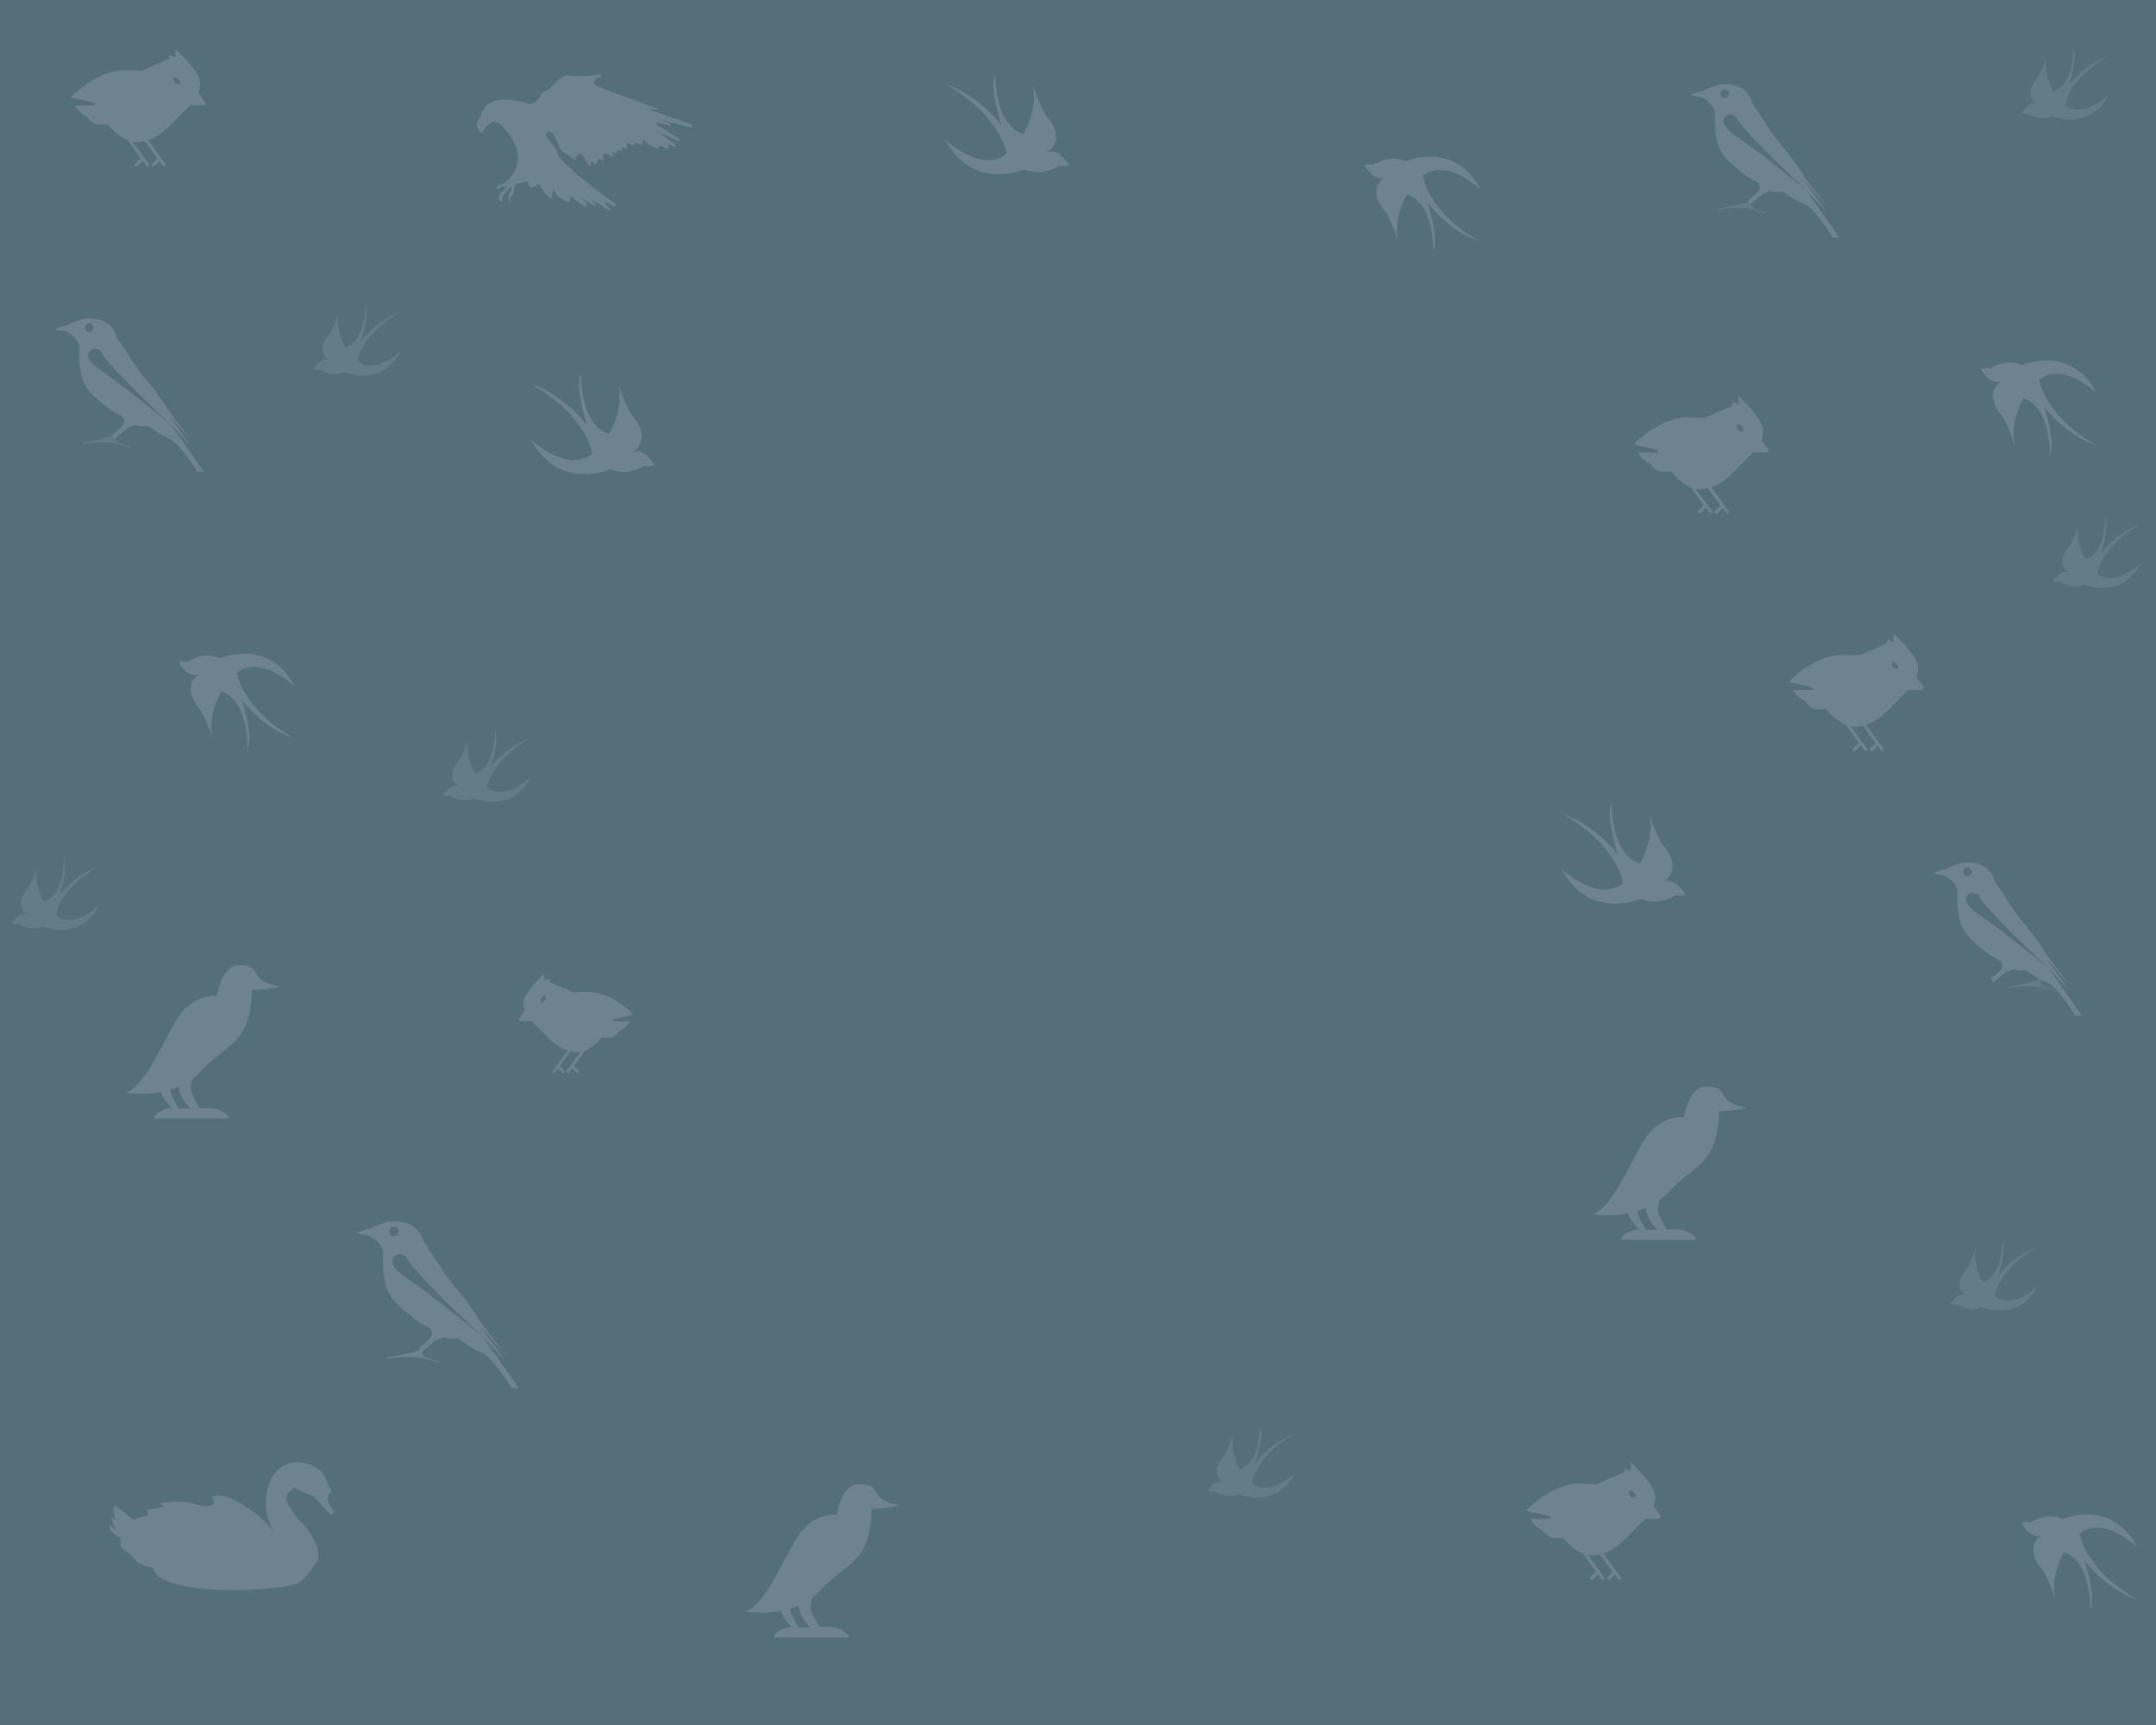 <?xml version="1.0" encoding="UTF-8"?>
<svg width="1280px" height="1024px" viewBox="0 0 1280 1024" version="1.1" xmlns="http://www.w3.org/2000/svg" xmlns:xlink="http://www.w3.org/1999/xlink">
    <!-- Generator: sketchtool 54.1 (76490) - https://sketchapp.com -->
    <title>EDCEA9DB-1843-4A32-AEA2-9504C69E97F0</title>
    <desc>Created with sketchtool.</desc>
    <g id="Page-1" stroke="none" stroke-width="1" fill="none" fill-rule="evenodd">
        <g id="Sign-in">
            <g id="Bg">
                <rect id="Rectangle" fill="#546E7A" x="0" y="0" width="1280" height="1024"></rect>
                <path d="M154.216,580.738 C150.685,576.999 151.86,572.762 141.55,573.01 C131.243,573.259 128.884,591.205 128.884,591.205 C128.884,591.205 118.873,589.709 109.446,599.182 C100.029,608.658 89.723,641.557 75,648.791 C75,648.791 84.632,650.263 95.654,648.265 C97.028,652.608 100.214,656.035 102.101,657.766 L101.208,657.766 C101.208,657.766 92.962,658.764 91.197,664 L136.256,664 C136.256,664 133.901,657.766 123.004,657.766 L118.433,657.766 C117.443,656.099 114.973,651.83 113.583,648.293 C112.761,646.203 113.41,643.146 114.333,640.47 C115.938,639.24 117.485,637.904 118.879,636.329 C133.901,619.378 148.918,620.625 149.508,587.722 C149.508,587.722 161.289,587.473 166,585.479 C165.996,585.476 157.754,584.477 154.214,580.738 L154.216,580.738 Z M113,658 L105.999,658 C105.041,656.315 102.651,651.999 101.306,648.424 C101.143,647.989 101.053,647.504 101,646.998 C102.733,646.459 104.454,645.783 106.15,645 C106.492,650.975 110.729,655.819 113,658 L113,658 Z" id="Fill-1" fill="#FFFFFF" opacity="0.152"></path>
                <path d="M522.216,888.738 C518.685,884.999 519.86,880.762 509.55,881.01 C499.243,881.259 496.884,899.205 496.884,899.205 C496.884,899.205 486.873,897.709 477.446,907.182 C468.029,916.658 457.723,949.557 443,956.791 C443,956.791 452.632,958.263 463.654,956.265 C465.028,960.608 468.214,964.035 470.101,965.766 L469.208,965.766 C469.208,965.766 460.962,966.764 459.197,972 L504.256,972 C504.256,972 501.901,965.766 491.004,965.766 L486.433,965.766 C485.443,964.099 482.973,959.83 481.583,956.293 C480.761,954.203 481.41,951.146 482.333,948.47 C483.938,947.24 485.485,945.904 486.879,944.329 C501.901,927.378 516.918,928.625 517.508,895.722 C517.508,895.722 529.289,895.473 534,893.479 C533.996,893.476 525.754,892.477 522.214,888.738 L522.216,888.738 Z M481,966 L473.999,966 C473.041,964.315 470.651,959.999 469.306,956.424 C469.143,955.989 469.053,955.504 469,954.998 C470.733,954.459 472.454,953.783 474.15,953 C474.492,958.975 478.729,963.819 481,966 L481,966 Z" id="Fill-1-Copy-6" fill="#FFFFFF" opacity="0.152"></path>
                <path d="M1025.216,652.738 C1021.685,648.999 1022.86,644.762 1012.55,645.01 C1002.243,645.259 999.884,663.205 999.884,663.205 C999.884,663.205 989.873,661.709 980.446,671.182 C971.029,680.658 960.723,713.557 946,720.791 C946,720.791 955.632,722.263 966.654,720.265 C968.028,724.608 971.214,728.035 973.101,729.766 L972.208,729.766 C972.208,729.766 963.962,730.764 962.197,736 L1007.256,736 C1007.256,736 1004.901,729.766 994.004,729.766 L989.433,729.766 C988.443,728.099 985.973,723.83 984.583,720.293 C983.761,718.203 984.41,715.146 985.333,712.47 C986.938,711.24 988.485,709.904 989.879,708.329 C1004.901,691.378 1019.918,692.625 1020.508,659.722 C1020.508,659.722 1032.289,659.473 1037,657.479 C1036.996,657.476 1028.754,656.477 1025.214,652.738 L1025.216,652.738 Z M984,730 L976.999,730 C976.041,728.315 973.651,723.999 972.306,720.424 C972.143,719.989 972.053,719.504 972,718.998 C973.733,718.459 975.454,717.783 977.15,717 C977.492,722.975 981.729,727.819 984,730 L984,730 Z" id="Fill-1-Copy-3" fill="#FFFFFF" opacity="0.152"></path>
                <g id="Group-3" transform="translate(33, 189)" fill="#FFFFFF">
                    <path d="M68.538,63.126 C64.294,59.564 40.816,40.402 27.082,31.048 C12.057,20.813 23.028,17.753 23.028,17.753 L26.572,18.963 C27.656,24.834 62.93,57.916 68.468,63.031 L68.075,62.469 L69.198,63.696 L80.285,75.806 L80.57,76.119 L66.836,56.876 L81.692,73.882 L66.947,54.639 C66.947,54.639 63.234,47.679 55.131,38.066 C47.027,28.458 41.993,19.394 36.126,11 C36.126,11 33.972,-1.976 16.637,0.259 C16.637,0.259 8.87,2.61 7.855,3.503 C6.841,4.4 7.968,3.615 4.03,4.735 C0.088,5.855 -1.259,6.413 1.327,6.859 C3.918,7.305 5.291,7.082 8.317,8.872 C11.344,10.661 13.822,14.017 14.159,16.926 C14.496,19.836 11.681,36.28 22.599,45.906 C22.599,45.906 32.055,55.193 38.807,57.768 C39.023,57.849 41.976,60.188 40.383,62.69 C39.48,64.814 33.967,68.844 33.967,68.844 L35.366,71.058 L43.086,64.818 C43.086,64.818 43.876,65.041 46.799,63.252 C46.799,63.252 51.414,64.595 53.326,63.81 C55.239,63.029 59.742,68.397 66.836,71.084 C73.93,73.77 84.058,91 84.058,91 L88,91 L68.538,63.126 Z M17.458,5.54 C17.458,4.149 18.594,3.021 19.993,3.021 C21.392,3.021 22.527,4.149 22.527,5.54 C22.527,6.93 21.392,8.059 19.993,8.059 C18.594,8.059 17.458,6.93 17.458,5.54 Z" id="Fill-1" opacity="0.152"></path>
                    <path d="M34.532,69 C34.532,69 33.001,70.537 23.055,72.556 C23.055,72.556 18.385,73.632 16.433,73.685 C15.402,73.713 16.5,74.547 16.774,74.547 C17.047,74.547 26.215,72.491 34.528,74.016 C34.528,74.016 42.619,75.741 44.302,77 L45,76.293 C45,76.293 38.365,74.641 36.792,73.292 C36.451,73.002 35.26,71.866 35.887,71.109 C36.51,70.365 34.532,69 34.532,69 L34.532,69 Z" id="Fill-2" opacity="0.094"></path>
                </g>
                <g id="Group-3-Copy" transform="translate(1004, 50)" fill="#FFFFFF">
                    <path d="M68.538,63.126 C64.294,59.564 40.816,40.402 27.082,31.048 C12.057,20.813 23.028,17.753 23.028,17.753 L26.572,18.963 C27.656,24.834 62.93,57.916 68.468,63.031 L68.075,62.469 L69.198,63.696 L80.285,75.806 L80.57,76.119 L66.836,56.876 L81.692,73.882 L66.947,54.639 C66.947,54.639 63.234,47.679 55.131,38.066 C47.027,28.458 41.993,19.394 36.126,11 C36.126,11 33.972,-1.976 16.637,0.259 C16.637,0.259 8.87,2.61 7.855,3.503 C6.841,4.4 7.968,3.615 4.03,4.735 C0.088,5.855 -1.259,6.413 1.327,6.859 C3.918,7.305 5.291,7.082 8.317,8.872 C11.344,10.661 13.822,14.017 14.159,16.926 C14.496,19.836 11.681,36.28 22.599,45.906 C22.599,45.906 32.055,55.193 38.807,57.768 C39.023,57.849 41.976,60.188 40.383,62.69 C39.48,64.814 33.967,68.844 33.967,68.844 L35.366,71.058 L43.086,64.818 C43.086,64.818 43.876,65.041 46.799,63.252 C46.799,63.252 51.414,64.595 53.326,63.81 C55.239,63.029 59.742,68.397 66.836,71.084 C73.93,73.77 84.058,91 84.058,91 L88,91 L68.538,63.126 Z M17.458,5.54 C17.458,4.149 18.594,3.021 19.993,3.021 C21.392,3.021 22.527,4.149 22.527,5.54 C22.527,6.93 21.392,8.059 19.993,8.059 C18.594,8.059 17.458,6.93 17.458,5.54 Z" id="Fill-1" opacity="0.152"></path>
                    <path d="M34.532,69 C34.532,69 33.001,70.537 23.055,72.556 C23.055,72.556 18.385,73.632 16.433,73.685 C15.402,73.713 16.5,74.547 16.774,74.547 C17.047,74.547 26.215,72.491 34.528,74.016 C34.528,74.016 42.619,75.741 44.302,77 L45,76.293 C45,76.293 38.365,74.641 36.792,73.292 C36.451,73.002 35.26,71.866 35.887,71.109 C36.51,70.365 34.532,69 34.532,69 L34.532,69 Z" id="Fill-2" opacity="0.094"></path>
                </g>
                <path d="M286.769,793.675 C282.139,789.8 256.526,768.954 241.544,758.777 C225.153,747.643 237.121,744.314 237.121,744.314 L240.988,745.63 C242.17,752.017 280.651,788.007 286.693,793.572 L286.264,792.96 L287.489,794.296 L299.583,807.47 L299.894,807.811 L284.912,786.876 L301.118,805.377 L285.033,784.443 C285.033,784.443 280.983,776.87 272.143,766.412 C263.302,755.959 257.81,746.099 251.41,736.967 C251.41,736.967 249.06,722.85 230.149,725.282 C230.149,725.282 221.676,727.84 220.569,728.811 C219.463,729.787 220.692,728.932 216.396,730.151 C212.096,731.369 210.627,731.976 213.448,732.462 C216.274,732.947 217.772,732.705 221.073,734.651 C224.375,736.598 227.079,740.249 227.446,743.414 C227.813,746.58 224.742,764.47 236.654,774.942 C236.654,774.942 246.969,785.045 254.335,787.846 C254.57,787.935 257.792,790.479 256.054,793.201 C255.07,795.512 249.055,799.896 249.055,799.896 L250.581,802.305 L259.002,795.517 C259.002,795.517 259.864,795.759 263.053,793.813 C263.053,793.813 268.088,795.274 270.174,794.419 C272.261,793.57 277.173,799.41 284.912,802.333 C292.65,805.255 303.7,824 303.7,824 L308,824 L286.769,793.675 Z M231.045,731.027 C231.045,729.514 232.284,728.286 233.81,728.286 C235.336,728.286 236.575,729.514 236.575,731.027 C236.575,732.539 235.336,733.767 233.81,733.767 C232.284,733.767 231.045,732.54 231.045,731.027 Z" id="Fill-1" fill="#FFFFFF" opacity="0.152"></path>
                <path d="M249.449,801 C249.449,801 247.76,802.537 236.785,804.556 C236.785,804.556 231.632,805.632 229.478,805.685 C228.34,805.713 229.552,806.547 229.854,806.547 C230.155,806.547 240.272,804.491 249.445,806.016 C249.445,806.016 258.372,807.741 260.229,809 L261,808.293 C261,808.293 253.679,806.641 251.942,805.292 C251.566,805.002 250.252,803.866 250.944,803.109 C251.631,802.365 249.449,801 249.449,801 L249.449,801 Z" id="Fill-2" fill="#FFFFFF" opacity="0.152"></path>
                <path d="M217.035,512.461 C216.836,511.723 216.613,510.981 216.347,510.246 C216.347,510.246 216.594,511.09 217.035,512.461 Z" id="Fill-1" fill="#000000"></path>
                <path d="M987.122,523.574 C999.181,516.461 988.883,503.676 988.883,503.676 C984.696,499.488 980.512,487.418 978.903,482.414 C982.946,497.383 973.59,512.562 973.59,512.562 C956.164,507.226 956.875,477 956.875,477 C952.965,483.402 960.43,507.23 960.43,507.23 C945.492,488.378 927.711,483.05 927.711,483.05 C960.785,502.253 963.629,524.3 963.629,524.3 C948.691,536.394 927,515.765 927,515.765 C943.715,547.058 974.301,533.546 974.301,533.546 C985.684,538.167 994.574,531.413 994.574,531.413 C997.422,532.124 1000.617,531.058 1000.617,531.058 C993.726,519.695 987.512,523.331 987.121,523.573 L987.122,523.574 Z" id="Fill-2" fill="#FFFFFF" opacity="0.152"></path>
                <path d="M621.122,90.574 C633.181,83.461 622.883,70.676 622.883,70.676 C618.696,66.489 614.512,54.418 612.903,49.414 C616.946,64.383 607.59,79.562 607.59,79.562 C590.164,74.226 590.875,44 590.875,44 C586.965,50.402 594.43,74.23 594.43,74.23 C579.492,55.378 561.711,50.05 561.711,50.05 C594.785,69.253 597.629,91.3 597.629,91.3 C582.691,103.394 561,82.765 561,82.765 C577.715,114.058 608.301,100.546 608.301,100.546 C619.684,105.167 628.574,98.413 628.574,98.413 C631.422,99.124 634.617,98.058 634.617,98.058 C627.726,86.695 621.512,90.331 621.121,90.573 L621.122,90.574 Z" id="Fill-2-Copy" fill="#FFFFFF" opacity="0.152"></path>
                <path d="M289.124,467.416 C289.124,467.416 291.132,451.833 314.491,438.267 C314.491,438.267 301.928,442.034 291.382,455.35 C291.382,455.35 296.656,438.525 293.89,434 C293.89,434 294.39,455.35 282.085,459.125 C282.085,459.125 274.917,447.478 278.747,436.492 C278.239,438.17 274.764,449.357 271.281,452.849 C271.281,452.849 264,461.899 272.539,466.916 C272.539,466.916 268.023,463.908 263,472.191 C263,472.191 265.258,472.949 267.265,472.441 C267.265,472.441 273.547,477.216 281.585,473.949 C281.585,473.949 303.195,483.499 315,461.383 C315,461.375 299.672,475.95 289.126,467.416 L289.124,467.416 Z" id="Fill-3" fill="#FFFFFF" opacity="0.094"></path>
                <path d="M33.124,543.416 C33.124,543.416 35.132,527.833 58.491,514.267 C58.491,514.267 45.928,518.034 35.382,531.35 C35.382,531.35 40.656,514.525 37.89,510 C37.89,510 38.39,531.35 26.085,535.125 C26.085,535.125 18.917,523.478 22.747,512.492 C22.239,514.17 18.764,525.357 15.281,528.849 C15.281,528.849 8,537.899 16.539,542.916 C16.539,542.916 12.023,539.908 7,548.191 C7,548.191 9.258,548.949 11.265,548.441 C11.265,548.441 17.547,553.216 25.585,549.949 C25.585,549.949 47.195,559.499 59,537.383 C59,537.375 43.672,551.95 33.126,543.416 L33.124,543.416 Z" id="Fill-3-Copy-8" fill="#FFFFFF" opacity="0.094"></path>
                <path d="M743.124,880.416 C743.124,880.416 745.132,864.833 768.491,851.267 C768.491,851.267 755.928,855.034 745.382,868.35 C745.382,868.35 750.656,851.525 747.89,847 C747.89,847 748.39,868.35 736.085,872.125 C736.085,872.125 728.917,860.478 732.747,849.492 C732.239,851.17 728.764,862.357 725.281,865.849 C725.281,865.849 718,874.899 726.539,879.916 C726.539,879.916 722.023,876.908 717,885.191 C717,885.191 719.258,885.949 721.265,885.441 C721.265,885.441 727.547,890.216 735.585,886.949 C735.585,886.949 757.195,896.499 769,874.383 C769,874.375 753.672,888.95 743.126,880.416 L743.124,880.416 Z" id="Fill-3-Copy-3" fill="#FFFFFF" opacity="0.094"></path>
                <path d="M212.124,214.416 C212.124,214.416 214.132,198.833 237.491,185.267 C237.491,185.267 224.928,189.034 214.382,202.35 C214.382,202.35 219.656,185.525 216.89,181 C216.89,181 217.39,202.35 205.085,206.125 C205.085,206.125 197.917,194.478 201.747,183.492 C201.239,185.17 197.764,196.357 194.281,199.849 C194.281,199.849 187,208.899 195.539,213.916 C195.539,213.916 191.023,210.908 186,219.191 C186,219.191 188.258,219.949 190.265,219.441 C190.265,219.441 196.547,224.216 204.585,220.949 C204.585,220.949 226.195,230.499 238,208.383 C238,208.375 222.672,222.95 212.126,214.416 L212.124,214.416 Z" id="Fill-3-Copy-7" fill="#FFFFFF" opacity="0.094"></path>
                <path d="M227.781,487.27 C227.801,487.204 227.816,487.157 227.816,487.157 C227.801,487.196 227.793,487.235 227.781,487.27 Z" id="Fill-4" fill="#000000"></path>
                <path d="M121.035,573.461 C120.836,572.723 120.613,571.981 120.347,571.246 C120.347,571.246 120.594,572.09 121.035,573.461 Z" id="Fill-1" fill="#000000"></path>
                <path d="M375.122,268.574 C387.181,261.461 376.883,248.676 376.883,248.676 C372.696,244.488 368.512,232.418 366.903,227.414 C370.946,242.383 361.59,257.562 361.59,257.562 C344.164,252.226 344.875,222 344.875,222 C340.965,228.402 348.43,252.23 348.43,252.23 C333.492,233.378 315.711,228.05 315.711,228.05 C348.785,247.253 351.629,269.3 351.629,269.3 C336.691,281.394 315,260.765 315,260.765 C331.715,292.058 362.301,278.546 362.301,278.546 C373.684,283.167 382.574,276.413 382.574,276.413 C385.422,277.124 388.617,276.058 388.617,276.058 C381.726,264.695 375.512,268.331 375.121,268.573 L375.122,268.574 Z" id="Fill-2" fill="#FFFFFF" opacity="0.152"></path>
                <path d="M140.665,432.555 C140.665,432.555 143.329,411.778 174.324,393.69 C174.324,393.69 157.655,398.712 143.661,416.467 C143.661,416.467 150.659,394.034 146.989,388 C146.989,388 147.652,416.467 131.325,421.499 C131.325,421.499 121.813,405.97 126.895,391.323 C126.221,393.56 121.61,408.476 116.988,413.133 C116.988,413.133 107.327,425.199 118.657,431.888 C118.657,431.888 112.666,427.877 106,438.921 C106,438.921 108.996,439.932 111.66,439.255 C111.66,439.255 119.995,445.621 130.661,441.266 C130.661,441.266 159.336,453.999 175,424.511 C175,424.5 154.661,443.933 140.667,432.555 L140.665,432.555 Z" id="Fill-3" fill="#FFFFFF" opacity="0.152" transform="translate(140.5, 416) scale(1, -1) translate(-140.5, -416) "></path>
                <path d="M844.665,137.555 C844.665,137.555 847.329,116.778 878.324,98.69 C878.324,98.69 861.655,103.712 847.661,121.467 C847.661,121.467 854.659,99.034 850.989,93 C850.989,93 851.652,121.467 835.325,126.499 C835.325,126.499 825.813,110.97 830.895,96.323 C830.221,98.56 825.61,113.476 820.988,118.133 C820.988,118.133 811.327,130.199 822.657,136.888 C822.657,136.888 816.666,132.877 810,143.921 C810,143.921 812.996,144.932 815.66,144.255 C815.66,144.255 823.995,150.621 834.661,146.266 C834.661,146.266 863.336,158.999 879,129.511 C879,129.5 858.661,148.933 844.667,137.555 L844.665,137.555 Z" id="Fill-3-Copy" fill="#FFFFFF" opacity="0.152" transform="translate(844.5, 121) scale(1, -1) translate(-844.5, -121) "></path>
                <path d="M131.781,548.27 C131.801,548.204 131.816,548.157 131.816,548.157 C131.801,548.196 131.793,548.235 131.781,548.27 Z" id="Fill-4" fill="#000000"></path>
                <path d="M374.564,602.603 L376,602.301 L374.942,601.239 C374.487,600.705 362.536,588.782 349.148,588.782 C346.046,588.782 342.642,588.859 339.921,589.01 C339.845,588.859 339.694,588.63 339.466,588.553 L326.531,583.087 L326.079,580.963 L323.204,582.405 L323.204,578 L321.842,579.29 C321.541,579.593 313.522,587.186 311.48,592.198 C310.423,594.554 310.497,597.211 311.631,599.946 L308.077,604.804 L308.077,604.881 C308.077,604.958 308,604.958 308,605.032 L308,605.184 L308,605.261 L308,605.338 L308,605.489 C308,605.566 308,605.566 308.077,605.64 C308.077,605.718 308.154,605.718 308.154,605.792 C308.154,605.869 308.23,605.869 308.304,605.943 L308.381,606.02 C308.381,606.02 308.458,606.02 308.458,606.097 C308.458,606.097 308.535,606.097 308.535,606.174 C308.612,606.174 308.762,606.251 308.836,606.251 L315.794,606.251 C316.551,607.088 317.307,607.847 318.214,608.681 C319.349,609.742 320.634,611.036 321.919,612.4 C326.002,616.653 330.768,621.663 336.969,623.712 L328.197,635.633 C327.895,636.012 328.046,636.543 328.348,636.772 C328.498,636.849 328.649,636.923 328.803,636.923 C329.03,636.923 329.331,636.772 329.482,636.62 L331.222,634.191 L333.793,636.772 C333.944,636.923 334.171,637 334.399,637 C334.626,637 334.854,636.923 335.004,636.772 C335.306,636.469 335.306,635.935 335.004,635.633 L332.28,632.898 L338.632,624.166 C339.994,624.468 341.357,624.697 342.792,624.697 C343.472,624.697 344.078,624.62 344.76,624.546 L336.517,635.633 C336.216,636.013 336.367,636.544 336.668,636.772 C336.819,636.849 336.969,636.923 337.123,636.923 C337.35,636.923 337.652,636.772 337.802,636.621 L339.693,634.04 L342.341,636.698 C342.491,636.849 342.719,636.926 342.946,636.926 C343.174,636.926 343.401,636.849 343.552,636.698 C343.853,636.395 343.853,635.861 343.552,635.559 L340.754,632.75 L347.257,623.71 C350.888,622.268 354.366,619.382 357.241,615.888 L362.006,615.888 C364.881,615.888 367.528,612.471 368.134,611.712 C370.705,610.875 372.749,607.992 373.051,607.613 L373.958,606.323 L363.596,606.323 C363.824,605.866 364.051,605.412 364.202,605.032 C368.891,603.968 372.974,602.983 374.563,602.603 L374.564,602.603 Z M323.354,594.052 C322.697,595.082 321.25,594.998 321.25,594.998 C320.791,594.482 320.988,593.193 321.646,592.163 C322.303,591.133 323.29,590.704 323.75,591.217 C324.209,591.734 324.012,593.022 323.354,594.052 Z" id="Fill-1" fill="#FFFFFF" opacity="0.152"></path>
                <path d="M120.311,58.19 L122,57.831 L120.756,56.572 C120.22,55.938 106.16,41.792 90.41,41.792 C86.76,41.792 82.756,41.883 79.555,42.063 C79.464,41.883 79.287,41.612 79.019,41.521 L63.801,35.035 L63.269,32.516 L59.887,34.226 L59.887,29 L58.285,30.531 C57.93,30.89 48.496,39.898 46.095,45.846 C44.85,48.64 44.937,51.793 46.272,55.037 L42.09,60.801 L42.09,60.893 C42.09,60.984 42,60.984 42,61.072 L42,61.252 L42,61.343 L42,61.435 L42,61.614 C42,61.706 42,61.706 42.09,61.794 C42.09,61.885 42.181,61.885 42.181,61.973 C42.181,62.065 42.271,62.065 42.358,62.153 L42.448,62.244 C42.448,62.244 42.539,62.244 42.539,62.336 C42.539,62.336 42.629,62.336 42.629,62.427 C42.72,62.427 42.897,62.519 42.984,62.519 L51.17,62.519 C52.059,63.511 52.949,64.412 54.016,65.401 C55.351,66.661 56.863,68.195 58.375,69.814 C63.179,74.86 68.786,80.803 76.082,83.235 L65.761,97.378 C65.406,97.828 65.584,98.458 65.938,98.729 C66.116,98.821 66.293,98.909 66.474,98.909 C66.741,98.909 67.096,98.729 67.273,98.55 L69.32,95.667 L72.345,98.729 C72.522,98.909 72.789,99 73.057,99 C73.325,99 73.592,98.909 73.77,98.729 C74.124,98.37 74.124,97.737 73.77,97.378 L70.565,94.133 L78.038,83.773 C79.641,84.132 81.243,84.403 82.932,84.403 C83.732,84.403 84.444,84.311 85.247,84.223 L75.55,97.378 C75.195,97.829 75.372,98.458 75.727,98.729 C75.904,98.821 76.082,98.909 76.262,98.909 C76.53,98.909 76.884,98.729 77.062,98.55 L79.286,95.488 L82.401,98.641 C82.578,98.821 82.846,98.912 83.113,98.912 C83.381,98.912 83.649,98.821 83.826,98.641 C84.181,98.283 84.181,97.649 83.826,97.29 L80.534,93.958 L88.185,83.232 C92.457,81.522 96.548,78.098 99.93,73.952 L105.537,73.952 C108.919,73.952 112.033,69.898 112.746,68.997 C115.77,68.005 118.176,64.584 118.53,64.134 L119.597,62.603 L107.407,62.603 C107.675,62.061 107.942,61.523 108.12,61.072 C113.636,59.809 118.44,58.641 120.31,58.19 L120.311,58.19 Z M60.139,49.052 C59.262,50.082 57.334,49.998 57.334,49.998 C56.721,49.482 56.984,48.193 57.861,47.163 C58.738,46.133 60.053,45.704 60.666,46.217 C61.279,46.734 61.016,48.022 60.139,49.052 Z" id="Fill-1-Copy" fill="#FFFFFF" opacity="0.152" transform="translate(82, 64) scale(-1, 1) translate(-82, -64) "></path>
                <path d="M1140.311,405.19 L1142,404.831 L1140.756,403.572 C1140.22,402.938 1126.16,388.792 1110.41,388.792 C1106.76,388.792 1102.756,388.883 1099.555,389.063 C1099.464,388.883 1099.287,388.612 1099.019,388.521 L1083.801,382.035 L1083.269,379.516 L1079.887,381.226 L1079.887,376 L1078.285,377.531 C1077.93,377.89 1068.496,386.898 1066.095,392.846 C1064.85,395.64 1064.937,398.793 1066.272,402.037 L1062.09,407.801 L1062.09,407.893 C1062.09,407.984 1062,407.984 1062,408.072 L1062,408.252 L1062,408.343 L1062,408.435 L1062,408.614 C1062,408.706 1062,408.706 1062.09,408.794 C1062.09,408.885 1062.181,408.885 1062.181,408.973 C1062.181,409.065 1062.271,409.065 1062.358,409.153 L1062.448,409.244 C1062.448,409.244 1062.539,409.244 1062.539,409.336 C1062.539,409.336 1062.629,409.336 1062.629,409.427 C1062.72,409.427 1062.897,409.519 1062.984,409.519 L1071.17,409.519 C1072.059,410.511 1072.949,411.412 1074.016,412.401 C1075.351,413.661 1076.863,415.195 1078.375,416.814 C1083.179,421.86 1088.786,427.803 1096.082,430.235 L1085.761,444.378 C1085.406,444.828 1085.584,445.458 1085.938,445.729 C1086.116,445.821 1086.293,445.909 1086.474,445.909 C1086.741,445.909 1087.096,445.729 1087.273,445.55 L1089.32,442.668 L1092.344,445.729 C1092.522,445.909 1092.789,446 1093.057,446 C1093.325,446 1093.592,445.909 1093.77,445.729 C1094.124,445.37 1094.124,444.737 1093.77,444.378 L1090.565,441.133 L1098.038,430.773 C1099.641,431.132 1101.243,431.403 1102.932,431.403 C1103.732,431.403 1104.444,431.311 1105.247,431.223 L1095.55,444.378 C1095.195,444.829 1095.372,445.458 1095.727,445.729 C1095.904,445.821 1096.082,445.909 1096.262,445.909 C1096.53,445.909 1096.884,445.729 1097.062,445.55 L1099.286,442.488 L1102.401,445.641 C1102.578,445.821 1102.846,445.912 1103.113,445.912 C1103.381,445.912 1103.649,445.821 1103.826,445.641 C1104.181,445.283 1104.181,444.649 1103.826,444.29 L1100.534,440.958 L1108.185,430.232 C1112.457,428.522 1116.548,425.098 1119.93,420.952 L1125.537,420.952 C1128.919,420.952 1132.033,416.898 1132.746,415.997 C1135.77,415.005 1138.176,411.584 1138.53,411.134 L1139.597,409.603 L1127.407,409.603 C1127.675,409.061 1127.942,408.523 1128.12,408.072 C1133.636,406.809 1138.44,405.641 1140.31,405.19 L1140.311,405.19 Z M1080.139,396.052 C1079.262,397.082 1077.334,396.998 1077.334,396.998 C1076.721,396.482 1076.984,395.193 1077.861,394.163 C1078.738,393.133 1080.053,392.704 1080.666,393.217 C1081.279,393.734 1081.016,395.022 1080.139,396.052 Z" id="Fill-1-Copy-5" fill="#FFFFFF" opacity="0.152" transform="translate(1102, 411) scale(-1, 1) translate(-1102, -411) "></path>
                <path d="M984.311,897.19 L986,896.831 L984.756,895.572 C984.22,894.938 970.16,880.792 954.41,880.792 C950.76,880.792 946.756,880.883 943.555,881.063 C943.464,880.883 943.287,880.612 943.019,880.521 L927.801,874.035 L927.269,871.516 L923.887,873.226 L923.887,868 L922.285,869.531 C921.93,869.89 912.496,878.898 910.095,884.846 C908.85,887.64 908.937,890.793 910.272,894.037 L906.09,899.801 L906.09,899.893 C906.09,899.984 906,899.984 906,900.072 L906,900.252 L906,900.343 L906,900.435 L906,900.614 C906,900.706 906,900.706 906.09,900.794 C906.09,900.885 906.181,900.885 906.181,900.973 C906.181,901.065 906.271,901.065 906.358,901.153 L906.448,901.244 C906.448,901.244 906.539,901.244 906.539,901.336 C906.539,901.336 906.629,901.336 906.629,901.427 C906.72,901.427 906.897,901.519 906.984,901.519 L915.17,901.519 C916.059,902.511 916.949,903.412 918.016,904.401 C919.351,905.661 920.863,907.195 922.375,908.814 C927.179,913.86 932.786,919.803 940.082,922.235 L929.761,936.378 C929.406,936.828 929.584,937.458 929.938,937.729 C930.116,937.821 930.293,937.909 930.474,937.909 C930.741,937.909 931.096,937.729 931.273,937.55 L933.32,934.668 L936.345,937.729 C936.522,937.909 936.789,938 937.057,938 C937.325,938 937.592,937.909 937.77,937.729 C938.124,937.37 938.124,936.737 937.77,936.378 L934.565,933.133 L942.038,922.773 C943.641,923.132 945.243,923.403 946.932,923.403 C947.732,923.403 948.444,923.311 949.247,923.223 L939.55,936.378 C939.195,936.829 939.372,937.458 939.727,937.729 C939.904,937.821 940.082,937.909 940.262,937.909 C940.53,937.909 940.884,937.729 941.062,937.55 L943.286,934.488 L946.401,937.641 C946.578,937.821 946.846,937.912 947.113,937.912 C947.381,937.912 947.649,937.821 947.826,937.641 C948.181,937.283 948.181,936.649 947.826,936.29 L944.534,932.958 L952.185,922.232 C956.457,920.522 960.548,917.098 963.93,912.952 L969.537,912.952 C972.919,912.952 976.033,908.898 976.746,907.997 C979.77,907.005 982.176,903.584 982.53,903.134 L983.597,901.603 L971.407,901.603 C971.675,901.061 971.942,900.523 972.12,900.072 C977.636,898.809 982.44,897.641 984.31,897.19 L984.311,897.19 Z M924.139,888.052 C923.262,889.082 921.334,888.998 921.334,888.998 C920.721,888.482 920.984,887.193 921.861,886.163 C922.738,885.133 924.053,884.704 924.666,885.217 C925.279,885.734 925.016,887.022 924.139,888.052 Z" id="Fill-1-Copy-4" fill="#FFFFFF" opacity="0.152" transform="translate(946, 903) scale(-1, 1) translate(-946, -903) "></path>
                <path d="M1048.311,264.19 L1050,263.831 L1048.756,262.572 C1048.22,261.938 1034.16,247.792 1018.41,247.792 C1014.76,247.792 1010.756,247.883 1007.555,248.063 C1007.464,247.883 1007.287,247.612 1007.019,247.521 L991.801,241.035 L991.269,238.516 L987.887,240.226 L987.887,235 L986.285,236.531 C985.93,236.89 976.496,245.898 974.095,251.846 C972.85,254.64 972.937,257.793 974.272,261.037 L970.09,266.801 L970.09,266.893 C970.09,266.984 970,266.984 970,267.072 L970,267.252 L970,267.343 L970,267.435 L970,267.614 C970,267.706 970,267.706 970.09,267.794 C970.09,267.885 970.181,267.885 970.181,267.973 C970.181,268.065 970.271,268.065 970.358,268.153 L970.448,268.244 C970.448,268.244 970.539,268.244 970.539,268.336 C970.539,268.336 970.629,268.336 970.629,268.427 C970.72,268.427 970.897,268.519 970.984,268.519 L979.17,268.519 C980.059,269.511 980.949,270.412 982.016,271.401 C983.351,272.661 984.863,274.195 986.375,275.814 C991.179,280.86 996.786,286.803 1004.082,289.235 L993.761,303.378 C993.406,303.828 993.584,304.458 993.938,304.729 C994.116,304.821 994.293,304.909 994.474,304.909 C994.741,304.909 995.096,304.729 995.273,304.55 L997.32,301.668 L1000.345,304.729 C1000.522,304.909 1000.789,305 1001.057,305 C1001.325,305 1001.592,304.909 1001.77,304.729 C1002.124,304.37 1002.124,303.737 1001.77,303.378 L998.565,300.133 L1006.038,289.773 C1007.641,290.132 1009.243,290.403 1010.932,290.403 C1011.732,290.403 1012.444,290.311 1013.247,290.223 L1003.55,303.378 C1003.195,303.829 1003.372,304.458 1003.727,304.729 C1003.904,304.821 1004.082,304.909 1004.262,304.909 C1004.53,304.909 1004.884,304.729 1005.062,304.55 L1007.286,301.488 L1010.401,304.641 C1010.578,304.821 1010.846,304.912 1011.113,304.912 C1011.381,304.912 1011.649,304.821 1011.826,304.641 C1012.181,304.283 1012.181,303.649 1011.826,303.29 L1008.534,299.958 L1016.185,289.232 C1020.457,287.522 1024.548,284.098 1027.93,279.952 L1033.537,279.952 C1036.919,279.952 1040.033,275.898 1040.746,274.997 C1043.77,274.005 1046.176,270.584 1046.53,270.134 L1047.597,268.603 L1035.407,268.603 C1035.675,268.061 1035.942,267.523 1036.12,267.072 C1041.636,265.809 1046.44,264.641 1048.31,264.19 L1048.311,264.19 Z M988.139,255.052 C987.262,256.082 985.334,255.998 985.334,255.998 C984.721,255.482 984.984,254.193 985.861,253.163 C986.738,252.133 988.053,251.704 988.666,252.217 C989.279,252.734 989.016,254.022 988.139,255.052 Z" id="Fill-1-Copy-2" fill="#FFFFFF" opacity="0.152" transform="translate(1010, 270) scale(-1, 1) translate(-1010, -270) "></path>
                <path d="M410.507,73.87 L384.945,64.885 L391.295,64.885 L354.874,51.396 C354.846,51.385 354.818,51.374 354.79,51.363 C351.463,49.741 352.79,47.836 353.585,47.042 C353.662,46.964 353.757,46.909 353.868,46.875 C354.051,46.814 354.262,46.748 354.507,46.664 C355.774,46.242 356.501,45.709 356.918,45.204 C357.374,44.649 356.835,43.827 356.146,44.032 C349.607,45.987 337.246,44.71 337.246,44.71 C336.174,44.432 334.479,45.348 332.718,46.676 C332.279,47.009 331.835,47.364 331.39,47.731 C330.896,48.147 330.401,48.58 329.929,49.014 C328.579,50.252 327.368,51.485 326.579,52.312 C325.99,52.929 325.635,53.328 325.635,53.328 C325.485,53.384 325.335,53.445 325.19,53.501 C324.029,53.967 323.179,54.417 322.551,54.822 L322.49,54.861 C322.29,54.994 322.113,55.122 321.957,55.244 C321.757,55.4 321.596,55.544 321.457,55.683 C320.901,56.238 320.851,56.588 320.851,56.588 C320.563,58.043 318.863,59.531 317.352,60.598 C316.585,61.136 315.868,61.57 315.407,61.831 C315.224,61.936 315.007,61.953 314.807,61.881 C310.746,60.481 296.502,56.211 289.123,62.219 C289.073,62.258 289.029,62.303 288.99,62.358 C288.879,62.503 288.618,62.847 288.295,63.313 C286.495,65.19 285.712,67.339 285.373,69.028 C285.345,69.172 285.268,69.305 285.162,69.405 C283.273,71.221 283.034,74.026 283.001,74.692 C282.995,74.786 283.012,74.886 283.045,74.975 C283.934,77.491 285.034,78.446 285.89,78.785 C286.373,78.979 286.907,78.607 286.884,78.085 C286.829,76.514 289.79,74.109 292.068,72.493 C292.162,72.426 292.273,72.382 292.39,72.365 C292.573,72.337 292.757,72.315 292.945,72.282 C293.057,72.265 293.179,72.271 293.29,72.304 C294.912,72.793 296.19,73.393 297.212,74.07 C297.223,74.076 297.234,74.087 297.245,74.092 C297.373,74.203 298.051,74.798 299.018,75.814 C303.69,80.706 314.823,95.012 300.223,108.072 C300.162,108.261 300.029,108.417 299.851,108.506 C299.168,108.844 298.462,109.089 297.845,109.261 L297.856,109.472 C296.662,109.477 295.023,109.8 295.04,111.527 C295.045,112.254 296.029,112.476 296.406,111.86 C296.756,111.288 297.256,110.788 297.929,110.705 L297.934,110.816 C298.829,111.327 300.467,110.483 301.429,109.883 L301.712,109.955 C299.412,112.715 297.384,114.642 297.051,114.953 C297.018,114.986 296.984,115.009 296.945,115.036 C296.729,115.17 296.529,115.303 296.345,115.431 L296.473,116.075 C296.506,116.236 296.479,116.397 296.406,116.547 C295.973,117.48 295.945,118.546 297.19,119.429 C297.779,119.845 298.573,119.279 298.329,118.601 C298.201,118.252 298.106,117.874 298.073,117.502 C298.051,117.241 298.201,117.008 298.406,116.847 C298.762,116.569 298.829,116.08 298.829,116.08 C298.962,115.869 299.123,115.636 299.306,115.392 C300.534,113.714 302.601,111.432 302.601,111.432 C304.112,109.622 303.779,111.948 303.779,111.948 C303.106,113.22 302.634,114.275 302.318,115.158 C300.395,120.451 304.023,119.373 304.023,119.373 C301.895,118.468 302.773,117.363 303.09,117.046 C303.145,116.991 303.184,116.963 303.184,116.963 C304.69,116.685 305.262,113.47 305.473,111.238 L305.473,111.215 C305.49,111.021 305.506,110.838 305.523,110.666 C305.729,109.499 306.595,109.166 307.018,109.077 C307.095,109.066 307.168,109.055 307.245,109.044 L307.256,109.044 C307.795,108.95 308.329,108.789 308.812,108.616 C313.101,107.095 313.74,108.122 313.829,108.567 C313.834,108.622 313.84,108.672 313.84,108.728 L313.84,108.744 L313.845,108.744 C314.201,113.187 317.69,110.777 319.151,109.555 C319.495,109.266 320.012,109.355 320.245,109.738 C331.173,127.509 326.54,108.878 328.951,113.054 C331.395,117.285 331.395,116.635 335.79,119.24 C338.429,120.801 338.718,119.14 338.534,117.563 C338.456,116.902 339.251,116.508 339.756,116.941 C344.334,120.862 346.723,122.822 348.329,122.822 C350.117,122.822 343.284,115.497 345.401,117.613 C346.534,118.746 349.851,120.573 352.695,122.033 C353.451,122.422 354.151,121.433 353.54,120.845 C351.184,118.59 349.512,116.73 355.006,120.706 C357.912,122.811 359.984,124.11 361.462,124.904 C362.251,125.326 362.967,124.249 362.273,123.688 C355.79,118.379 360.406,120.273 363.923,121.972 L364.317,122.205 L364.534,122.272 C364.534,122.272 366.967,123.505 364.967,120.75 C364.967,120.75 333.218,98.176 331.228,91.473 C331.256,91.212 331.223,90.923 331.139,90.618 C331.145,90.607 331.134,90.59 331.139,90.579 L331.128,90.59 C330.556,88.58 327.839,85.648 325.211,82.471 C322.117,78.728 327,74.663 330.423,83.282 C333.839,91.906 334,89.468 339.378,93.533 C344.75,97.598 340.517,89.951 341.984,92.234 C343.45,94.511 342.961,89.141 345.4,91.745 C347.845,94.35 350.772,101.347 350.611,97.443 C350.45,93.539 353.706,99.886 354.678,95.655 C354.761,95.294 354.861,95.022 354.961,94.811 C356.106,92.562 358.406,98.193 358.256,94.028 C358.184,91.973 358.306,91.079 358.767,90.896 C359.323,90.668 360.378,91.495 362.161,92.567 C365.417,94.522 363.139,88.824 365.095,90.779 C366.361,92.045 366.056,90.579 366.389,89.746 C366.573,89.291 366.945,89.019 367.861,89.479 C370.467,90.779 367.861,86.064 370.956,87.852 C373.25,89.18 371.689,85.848 372.267,85.037 C372.467,84.759 372.923,84.781 373.884,85.409 C377.234,87.591 377.195,84.959 377.15,84.382 C377.145,84.315 377.139,84.27 377.139,84.27 C381.089,86.903 381.723,85.964 381.3,84.248 C381.123,83.526 381.984,83.01 382.523,83.532 C386.1,86.992 389.067,87.802 390.511,87.975 C390.995,88.03 391.395,87.602 391.317,87.119 L391.139,86.064 L391.134,86.053 L396.023,88.224 C396.778,88.558 397.428,87.586 396.828,87.019 C396.217,86.442 396.9,85.459 397.656,85.825 L400.25,87.08 C401.061,87.469 401.728,86.347 401,85.82 L390.378,78.189 L389.995,77.917 L402.545,83.782 C403.378,84.17 404.028,82.993 403.25,82.499 L390.15,74.113 C389.434,73.658 389.934,72.553 390.75,72.786 L392.606,73.314 L397.367,74.674 C398.273,74.93 398.711,73.619 397.834,73.28 L392.717,71.315 L392.117,71.081 L409.122,75.291 C409.178,75.307 409.239,75.313 409.3,75.313 L410.272,75.313 C411.089,75.302 411.289,74.147 410.506,73.869 L410.507,73.87 Z" id="Fill-1" fill="#FFFFFF" opacity="0.152"></path>
                <path d="M67.961,898.096 C67.961,898.096 76.142,888.158 77.883,887.664 C79.614,887.165 85.325,885.174 88.052,882.942 C88.052,882.942 94.004,886.172 92.767,890.519 C91.529,894.871 86.322,901.82 83.841,903.805 C81.35,905.786 69.943,920.946 75.403,927.899 C80.862,934.854 82.845,939.576 90.034,941.063 C97.224,942.554 125.421,946.171 149.477,942.195 C173.532,938.218 170.14,932.616 172.616,930.378 C172.616,930.378 180.797,930.378 185.511,922.678 C185.511,922.678 189.728,919.7 190.971,918.707 C192.208,917.714 190.971,916.217 190.971,916.217 C190.971,916.217 191.576,914.146 191.523,913.073 C191.523,913.073 198,909.762 198,906.698 C198,903.634 196.012,907.69 193.95,908.189 C193.95,908.189 196.505,904.46 196.591,901.814 C196.677,899.169 195.766,901.568 194.443,902.727 C194.443,902.727 196.264,896.765 195.514,894.366 C194.775,891.962 186.755,900.575 183.363,902.153 C183.363,902.153 176.586,899.749 174.764,899.335 C174.764,899.335 176.329,896.937 175.257,896.277 C174.186,895.611 167.489,894.618 165.174,895.117 C165.174,895.117 168.485,892.472 167.901,892.306 C167.323,892.145 157.074,890.481 150.377,892.145 C143.68,893.792 140.128,894.624 137.482,893.55 C134.835,892.472 136.244,890.406 136.989,889.408 C137.733,888.415 133.849,886.564 127.238,888.893 C123.734,890.127 106.815,898.852 99.791,910.771 C99.791,910.771 108.636,897.522 103.675,882.116 C98.714,866.71 86.477,867.38 82.014,868.529 C77.552,869.693 70.935,871.185 67.962,882.111 C67.962,882.111 64.324,885.261 67.962,887.246 C67.962,887.246 69.526,890.224 66.344,894.7 C63.167,899.164 66.419,899.932 67.962,898.097 L67.961,898.096 Z" id="Fill-1" fill="#FFFFFF" opacity="0.152" transform="translate(131.5, 906) scale(-1, 1) translate(-131.5, -906) "></path>
                <g id="Group-3-Copy-2" transform="translate(1148, 512)" fill="#FFFFFF">
                    <path d="M68.538,63.126 C64.294,59.564 40.816,40.402 27.082,31.048 C12.057,20.813 23.028,17.753 23.028,17.753 L26.572,18.963 C27.656,24.834 62.93,57.916 68.468,63.031 L68.075,62.469 L69.198,63.696 L80.285,75.806 L80.57,76.119 L66.836,56.876 L81.692,73.882 L66.947,54.639 C66.947,54.639 63.234,47.679 55.131,38.066 C47.027,28.458 41.993,19.394 36.126,11 C36.126,11 33.972,-1.976 16.637,0.259 C16.637,0.259 8.87,2.61 7.855,3.503 C6.841,4.4 7.968,3.615 4.03,4.735 C0.088,5.855 -1.259,6.413 1.327,6.859 C3.918,7.305 5.291,7.082 8.317,8.872 C11.344,10.661 13.822,14.017 14.159,16.926 C14.496,19.836 11.681,36.28 22.599,45.906 C22.599,45.906 32.055,55.193 38.807,57.768 C39.023,57.849 41.976,60.188 40.383,62.69 C39.48,64.814 33.967,68.844 33.967,68.844 L35.366,71.058 L43.086,64.818 C43.086,64.818 43.876,65.041 46.799,63.252 C46.799,63.252 51.414,64.595 53.326,63.81 C55.239,63.029 59.742,68.397 66.836,71.084 C73.93,73.77 84.058,91 84.058,91 L88,91 L68.538,63.126 Z M17.458,5.54 C17.458,4.149 18.594,3.021 19.993,3.021 C21.392,3.021 22.527,4.149 22.527,5.54 C22.527,6.93 21.392,8.059 19.993,8.059 C18.594,8.059 17.458,6.93 17.458,5.54 Z" id="Fill-1" opacity="0.152"></path>
                    <path d="M62.532,69 C62.532,69 61.001,70.537 51.055,72.556 C51.055,72.556 46.385,73.632 44.433,73.685 C43.402,73.713 44.5,74.547 44.774,74.547 C45.047,74.547 54.215,72.491 62.528,74.016 C62.528,74.016 70.619,75.741 72.302,77 L73,76.293 C73,76.293 66.365,74.641 64.792,73.292 C64.451,73.002 63.26,71.866 63.887,71.109 C64.51,70.365 62.532,69 62.532,69 L62.532,69 Z" id="Fill-2" opacity="0.094"></path>
                </g>
                <path d="M1226.124,62.416 C1226.124,62.416 1228.132,46.833 1251.491,33.267 C1251.491,33.267 1238.928,37.034 1228.382,50.35 C1228.382,50.35 1233.656,33.525 1230.89,29 C1230.89,29 1231.39,50.35 1219.085,54.125 C1219.085,54.125 1211.917,42.478 1215.747,31.492 C1215.239,33.17 1211.764,44.357 1208.281,47.849 C1208.281,47.849 1201,56.899 1209.539,61.916 C1209.539,61.916 1205.023,58.908 1200,67.191 C1200,67.191 1202.258,67.949 1204.265,67.441 C1204.265,67.441 1210.547,72.216 1218.585,68.949 C1218.585,68.949 1240.195,78.499 1252,56.383 C1252,56.375 1236.672,70.95 1226.126,62.416 L1226.124,62.416 Z" id="Fill-3-Copy-6" fill="#FFFFFF" opacity="0.094"></path>
                <path d="M1184.124,769.416 C1184.124,769.416 1186.132,753.833 1209.491,740.267 C1209.491,740.267 1196.928,744.034 1186.382,757.35 C1186.382,757.35 1191.656,740.525 1188.89,736 C1188.89,736 1189.39,757.35 1177.085,761.125 C1177.085,761.125 1169.917,749.478 1173.747,738.492 C1173.239,740.17 1169.764,751.357 1166.281,754.849 C1166.281,754.849 1159,763.899 1167.539,768.916 C1167.539,768.916 1163.023,765.908 1158,774.191 C1158,774.191 1160.258,774.949 1162.265,774.441 C1162.265,774.441 1168.547,779.216 1176.585,775.949 C1176.585,775.949 1198.195,785.499 1210,763.383 C1210,763.375 1194.672,777.95 1184.126,769.416 L1184.124,769.416 Z" id="Fill-3-Copy-5" fill="#FFFFFF" opacity="0.094"></path>
                <path d="M1234.665,943.555 C1234.665,943.555 1237.329,922.778 1268.324,904.69 C1268.324,904.69 1251.655,909.712 1237.661,927.467 C1237.661,927.467 1244.659,905.034 1240.989,899 C1240.989,899 1241.652,927.467 1225.325,932.499 C1225.325,932.499 1215.813,916.97 1220.895,902.323 C1220.221,904.56 1215.61,919.476 1210.988,924.133 C1210.988,924.133 1201.327,936.199 1212.657,942.888 C1212.657,942.888 1206.666,938.877 1200,949.921 C1200,949.921 1202.996,950.932 1205.66,950.255 C1205.66,950.255 1213.995,956.621 1224.661,952.266 C1224.661,952.266 1253.336,964.999 1269,935.511 C1269,935.5 1248.661,954.933 1234.667,943.555 L1234.665,943.555 Z" id="Fill-3-Copy-4" fill="#FFFFFF" opacity="0.152" transform="translate(1234.5, 927) scale(1, -1) translate(-1234.5, -927) "></path>
                <path d="M1210.665,258.555 C1210.665,258.555 1213.329,237.778 1244.324,219.69 C1244.324,219.69 1227.655,224.712 1213.661,242.467 C1213.661,242.467 1220.659,220.034 1216.989,214 C1216.989,214 1217.652,242.467 1201.325,247.499 C1201.325,247.499 1191.813,231.97 1196.895,217.323 C1196.221,219.56 1191.61,234.476 1186.988,239.133 C1186.988,239.133 1177.327,251.199 1188.657,257.888 C1188.657,257.888 1182.666,253.877 1176,264.921 C1176,264.921 1178.996,265.932 1181.66,265.255 C1181.66,265.255 1189.995,271.621 1200.661,267.266 C1200.661,267.266 1229.336,279.999 1245,250.511 C1245,250.5 1224.661,269.933 1210.667,258.555 L1210.665,258.555 Z" id="Fill-3-Copy-2" fill="#FFFFFF" opacity="0.152" transform="translate(1210.5, 242) scale(1, -1) translate(-1210.5, -242) "></path>
                <path d="M1245.124,340.416 C1245.124,340.416 1247.132,324.833 1270.491,311.267 C1270.491,311.267 1257.928,315.034 1247.382,328.35 C1247.382,328.35 1252.656,311.525 1249.89,307 C1249.89,307 1250.39,328.35 1238.085,332.125 C1238.085,332.125 1230.917,320.478 1234.747,309.492 C1234.239,311.17 1230.764,322.357 1227.281,325.849 C1227.281,325.849 1220,334.899 1228.539,339.916 C1228.539,339.916 1224.023,336.908 1219,345.191 C1219,345.191 1221.258,345.949 1223.265,345.441 C1223.265,345.441 1229.547,350.216 1237.585,346.949 C1237.585,346.949 1259.195,356.499 1271,334.383 C1271,334.375 1255.672,348.95 1245.126,340.416 L1245.124,340.416 Z" id="Fill-3-Copy-9" fill="#FFFFFF" opacity="0.094"></path>
            </g>
        </g>
    </g>
</svg>